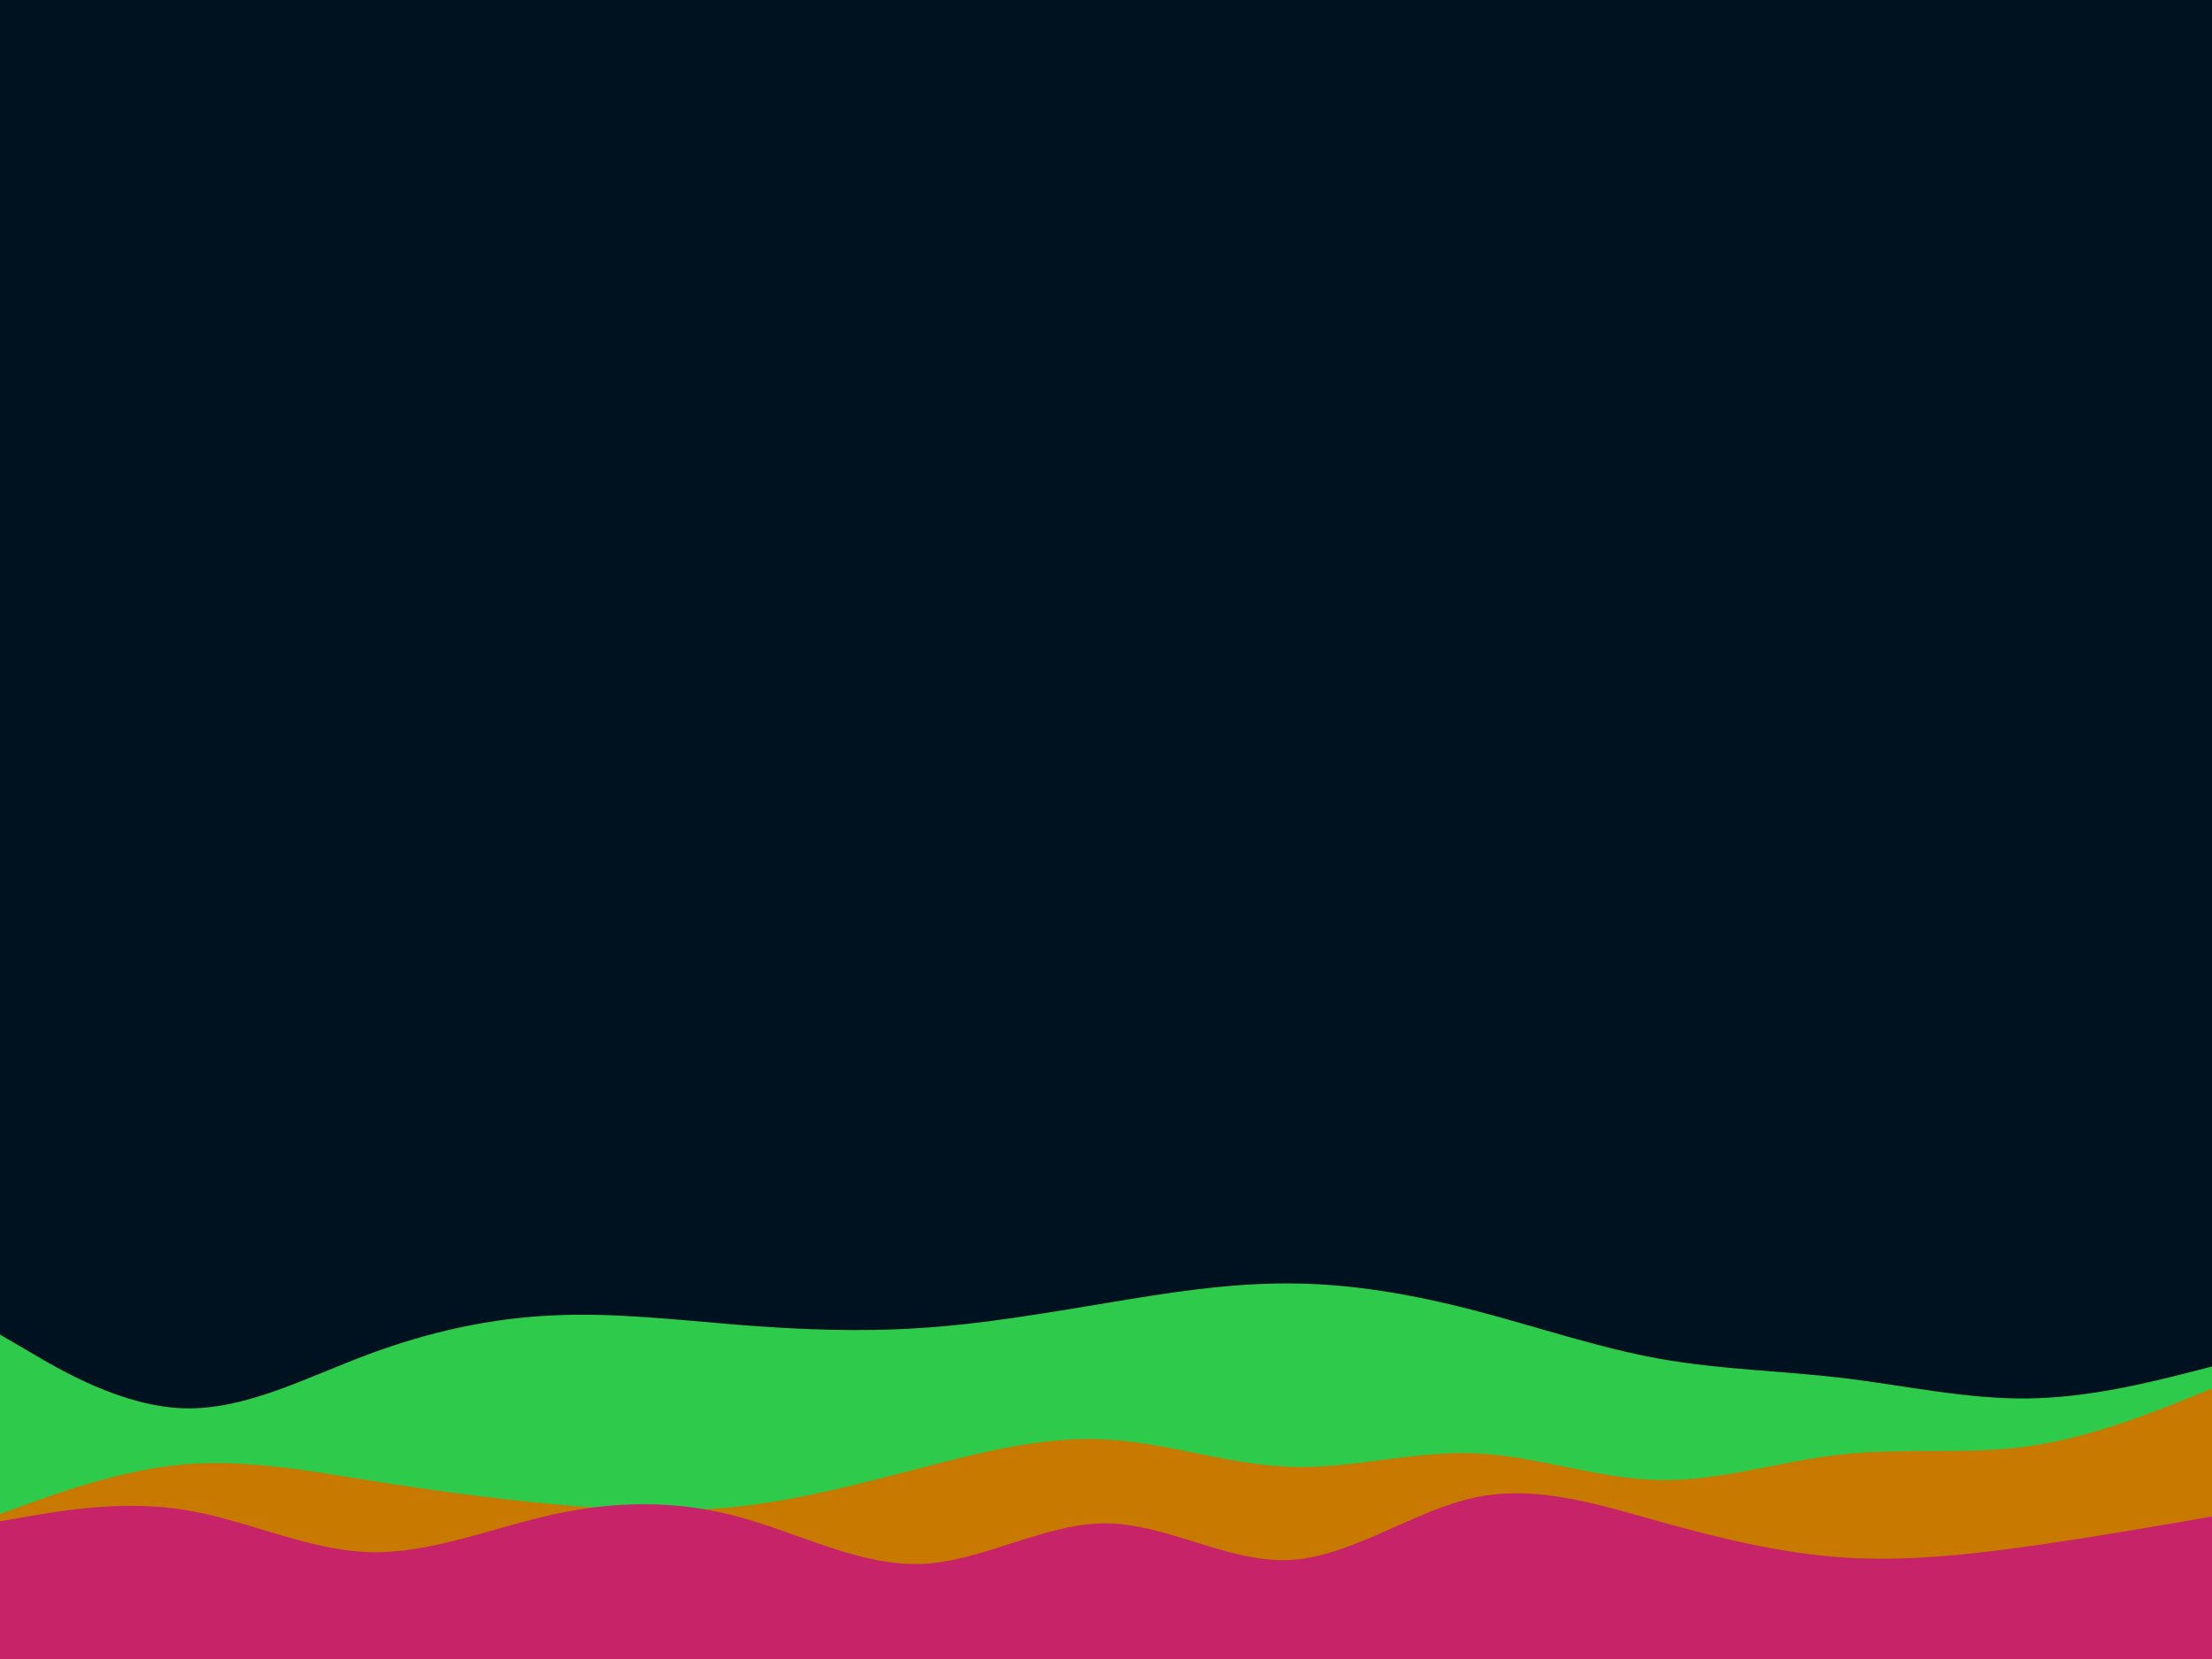 <svg id="visual" viewBox="0 0 900 675" width="900" height="675"
xmlns="http://www.w3.org/2000/svg" xmlns:xlink="http://www.w3.org/1999/xlink"
version="1.1"><rect x="0" y="0" width="900" height="675" fill="#001220"></rect>
<path d="M0 543L12.5 550.3C25 557.7 50 572.3 75 573C100 573.7 125 560.3 150 551C175 541.7 200 536.3 225 535.2C250
534 275 537 300 539C325 541 350 542 375 540.3C400 538.7 425 534.3 450 530.2C475 526 500 522 525 522.2C550 522.3
575 526.7 600 533.2C625 539.7 650 548.3 675 552.8C700 557.3 725 557.7 750 560.7C775 563.7 800 569.3 825 569C850
568.7 875 562.3 887.5 559.2L900 556L900 676L887.5 676C875 676 850 676 825 676C800 676 775 676 750 676C725 676
700 676 675 676C650 676 625 676 600 676C575 676 550 676 525 676C500 676 475 676 450 676C425 676 400 676 375 676C350
676 325 676 300 676C275 676 250 676 225 676C200 676 175 676 150 676C125 676 100 676 75 676C50 676 25 676 12.5 676L0 676Z"
fill="#2dca4b"></path>
<path d="M0 616L12.5 611.5C25 607 50 598 75 595.8C100 593.7 125 598.3 150 602.3C175 606.3 200 609.7 225 612C250 614.3
275 615.7 300 613C325 610.3 350 603.7 375 597.2C400 590.7 425 584.3 450 585.7C475 587 500 596 525 596.8C550 597.7 575 590.3
600 591.3C625 592.3 650 601.7 675 602.2C700 602.7 725 594.3 750 591.7C775 589 800 592 825 588.5C850 585 875 575 887.5 570L900
565L900 676L887.5 676C875 676 850 676 825 676C800 676 775 676 750 676C725 676 700 676 675 676C650 676 625 676 600 676C575 676
550 676 525 676C500 676 475 676 450 676C425 676 400 676 375 676C350 676 325 676 300 676C275 676 250 676 225 676C200 676 175 676
150 676C125 676 100 676 75 676C50 676 25 676 12.5 676L0 676Z" fill="#c87a00"></path>
<path d="M0 619L12.5 616.8C25 614.7 50 610.3 75 614.3C100 618.3 125 630.7 150 631.5C175 632.3 200 621.7 225 616.2C250 610.7 275
610.3 300 617C325 623.7 350 637.3 375 636.3C400 635.3 425 619.7 450 619.8C475 620 500 636 525 634.7C550 633.3 575 614.7 600
609.3C625 604 650 612 675 619C700 626 725 632 750 633.7C775 635.3 800 632.7 825 629.2C850 625.7 875 621.3 887.5 619.2L900 617L900
676L887.5 676C875 676 850 676 825 676C800 676 775 676 750 676C725 676 700 676 675 676C650 676 625 676 600 676C575 676 550 676 525
676C500 676 475 676 450 676C425 676 400 676 375 676C350 676 325 676 300 676C275 676 250 676 225 676C200 676 175 676 150 676C125
676 100 676 75 676C50 676 25 676 12.5 676L0 676Z" fill="#c62368"></path>
</svg>